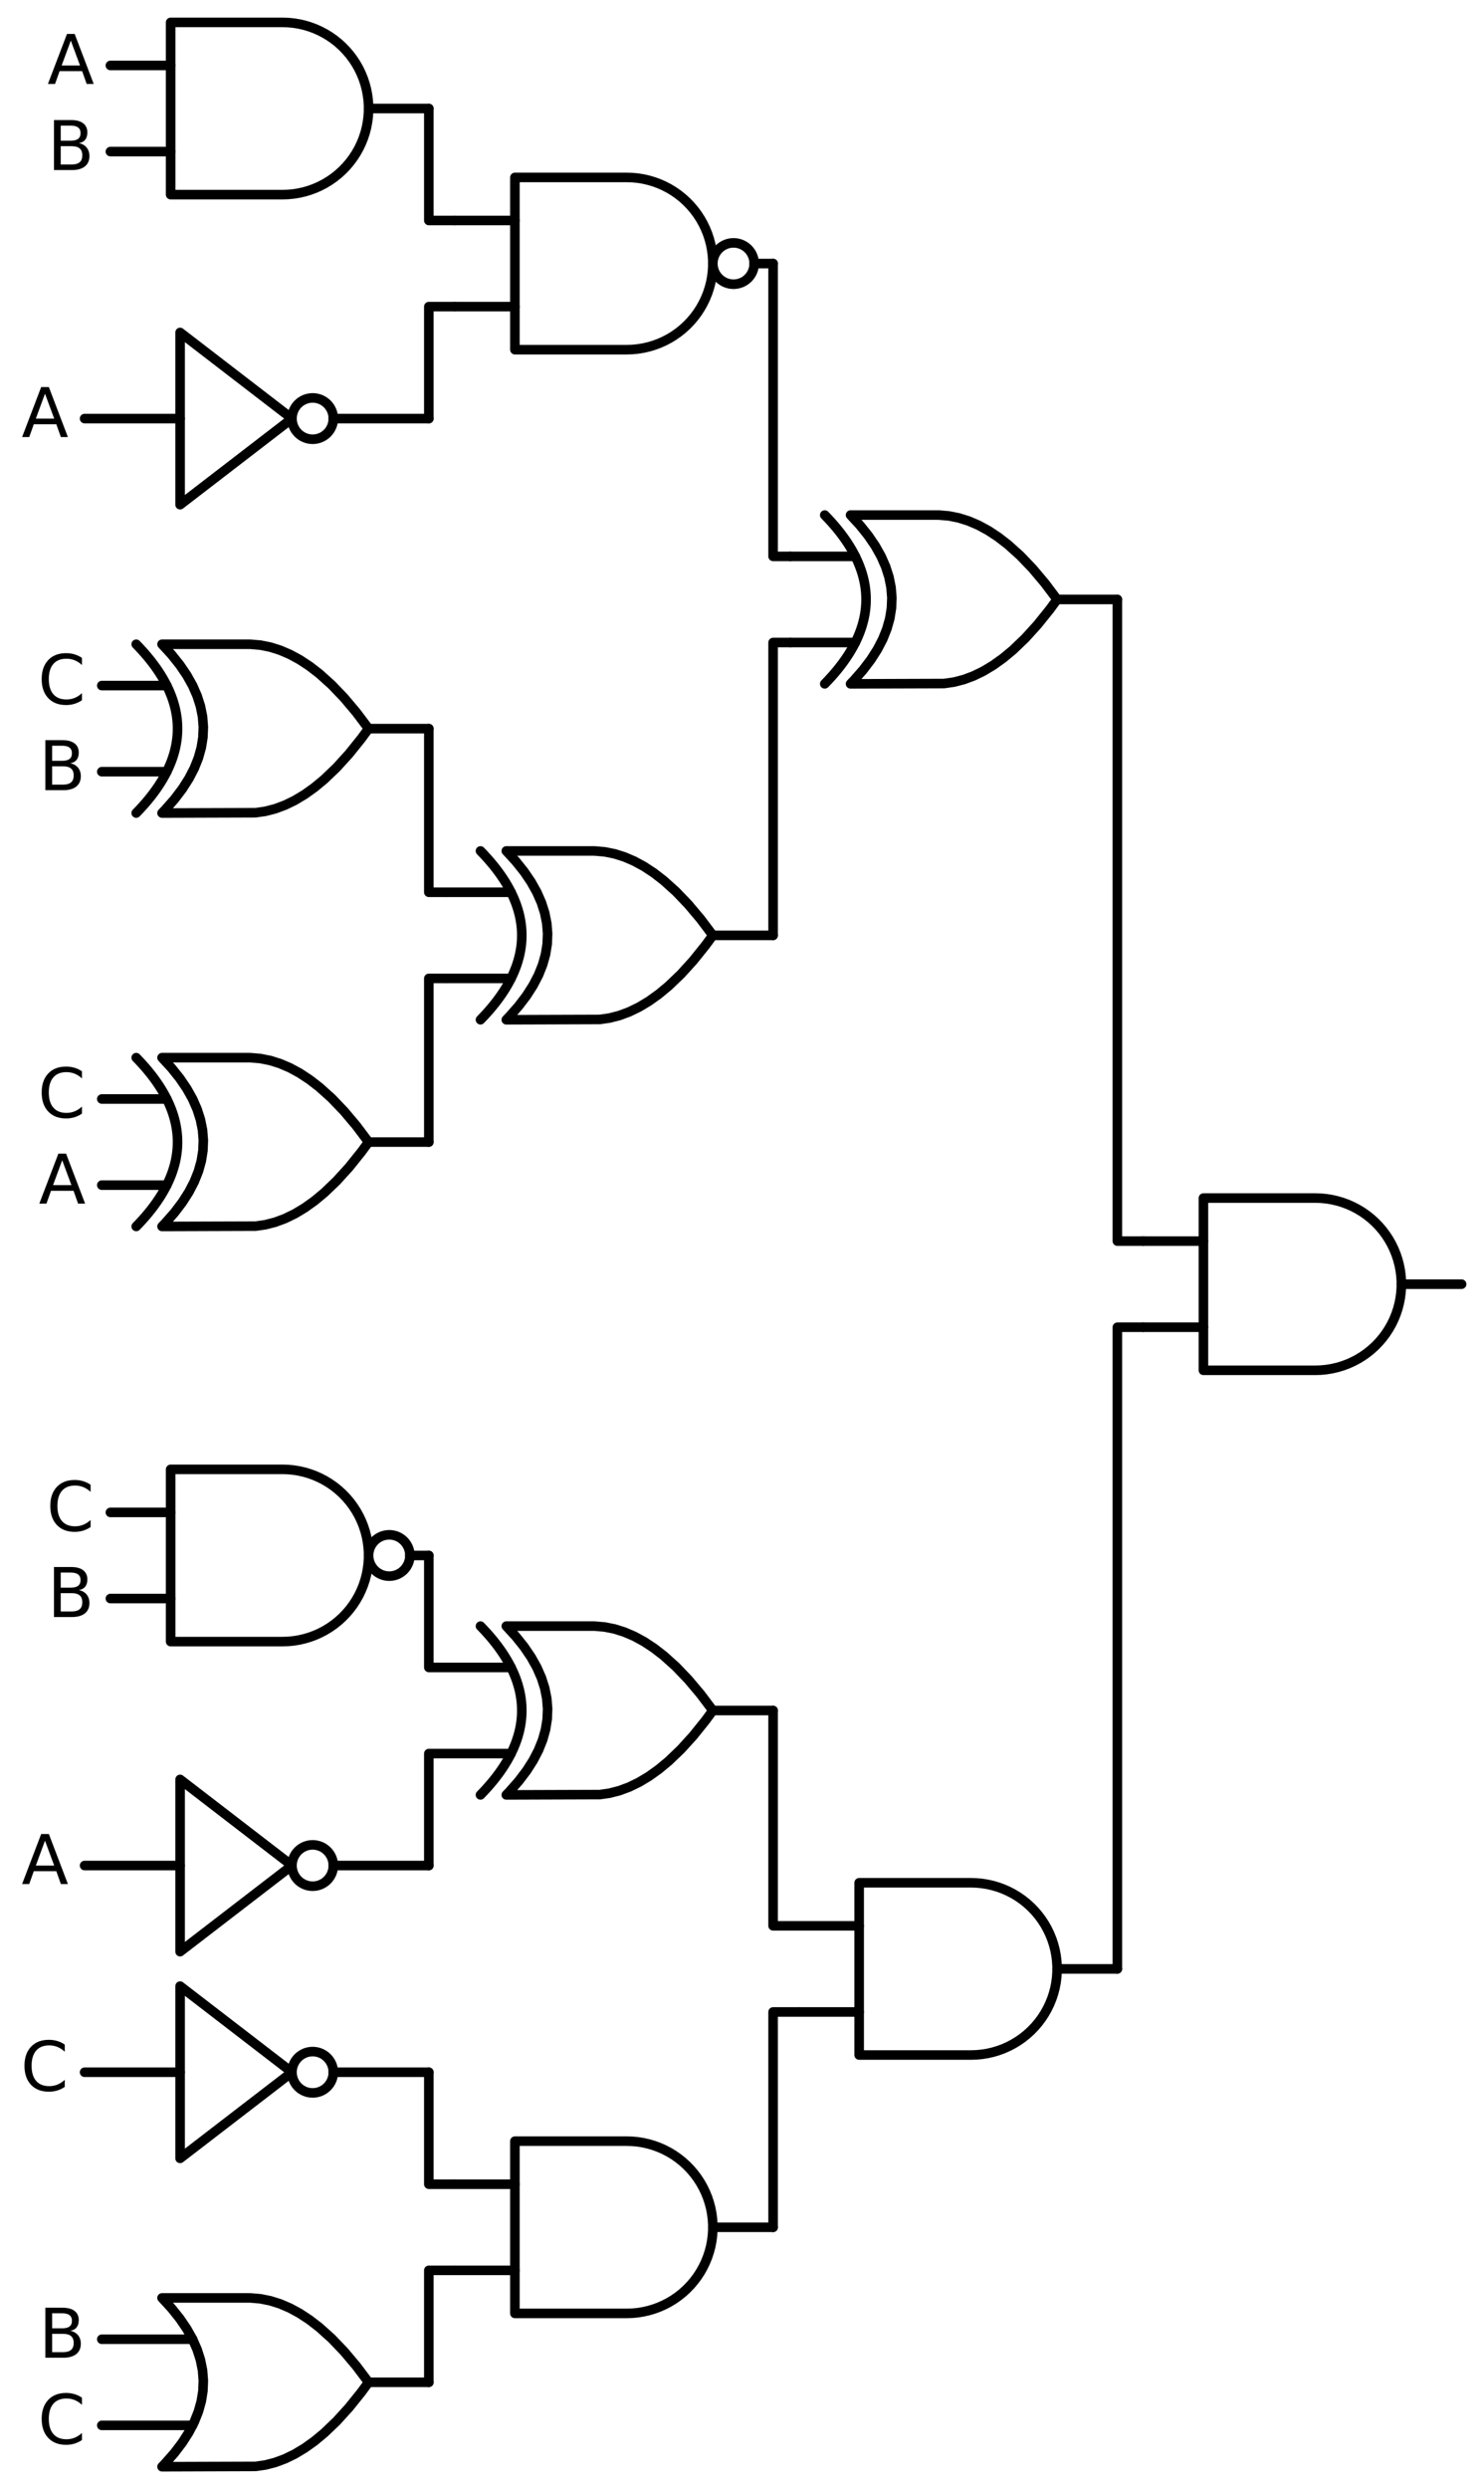 <?xml version="1.0" encoding="utf-8" standalone="no"?>
<!DOCTYPE svg PUBLIC "-//W3C//DTD SVG 1.1//EN"
  "http://www.w3.org/Graphics/SVG/1.1/DTD/svg11.dtd">
<svg xmlns:xlink="http://www.w3.org/1999/xlink" width="310.368pt" height="520.2pt" viewBox="0 0 310.368 520.2" xmlns="http://www.w3.org/2000/svg" version="1.1">
 <defs>
  <style type="text/css">*{stroke-linejoin: round; stroke-linecap: butt}</style>
 </defs>
 <g id="figure_1">
  <g id="patch_1">
   <path d="M 0 520.2 
L 310.368 520.2 
L 310.368 0 
L 0 0 
L 0 520.2 
z
" style="fill: none"/>
  </g>
  <g id="axes_1">
   <g id="patch_2">
    <path d="M 153.408 59.4 
C 154.554 59.4 155.653 58.945 156.463 58.135 
C 157.273 57.325 157.728 56.226 157.728 55.08 
C 157.728 53.934 157.273 52.835 156.463 52.025 
C 155.653 51.215 154.554 50.76 153.408 50.76 
C 152.262 50.76 151.163 51.215 150.353 52.025 
C 149.543 52.835 149.088 53.934 149.088 55.08 
C 149.088 56.226 149.543 57.325 150.353 58.135 
C 151.163 58.945 152.262 59.4 153.408 59.4 
L 153.408 59.4 
z
" clip-path="url(#p8532c07243)" style="fill: none; stroke: #000000; stroke-width: 2; stroke-linejoin: miter"/>
   </g>
   <g id="patch_3">
    <path d="M 65.388 91.8 
C 66.534 91.8 67.633 91.345 68.443 90.535 
C 69.253 89.725 69.708 88.626 69.708 87.48 
C 69.708 86.334 69.253 85.235 68.443 84.425 
C 67.633 83.615 66.534 83.16 65.388 83.16 
C 64.242 83.16 63.143 83.615 62.333 84.425 
C 61.523 85.235 61.068 86.334 61.068 87.48 
C 61.068 88.626 61.523 89.725 62.333 90.535 
C 63.143 91.345 64.242 91.8 65.388 91.8 
L 65.388 91.8 
z
" clip-path="url(#p8532c07243)" style="fill: none; stroke: #000000; stroke-width: 2; stroke-linejoin: miter"/>
   </g>
   <g id="patch_4">
    <path d="M 81.408 329.4 
C 82.554 329.4 83.653 328.945 84.463 328.135 
C 85.273 327.325 85.728 326.226 85.728 325.08 
C 85.728 323.934 85.273 322.835 84.463 322.025 
C 83.653 321.215 82.554 320.76 81.408 320.76 
C 80.262 320.76 79.163 321.215 78.353 322.025 
C 77.543 322.835 77.088 323.934 77.088 325.08 
C 77.088 326.226 77.543 327.325 78.353 328.135 
C 79.163 328.945 80.262 329.4 81.408 329.4 
L 81.408 329.4 
z
" clip-path="url(#p8532c07243)" style="fill: none; stroke: #000000; stroke-width: 2; stroke-linejoin: miter"/>
   </g>
   <g id="patch_5">
    <path d="M 65.388 394.2 
C 66.534 394.2 67.633 393.745 68.443 392.935 
C 69.253 392.125 69.708 391.026 69.708 389.88 
C 69.708 388.734 69.253 387.635 68.443 386.825 
C 67.633 386.015 66.534 385.56 65.388 385.56 
C 64.242 385.56 63.143 386.015 62.333 386.825 
C 61.523 387.635 61.068 388.734 61.068 389.88 
C 61.068 391.026 61.523 392.125 62.333 392.935 
C 63.143 393.745 64.242 394.2 65.388 394.2 
L 65.388 394.2 
z
" clip-path="url(#p8532c07243)" style="fill: none; stroke: #000000; stroke-width: 2; stroke-linejoin: miter"/>
   </g>
   <g id="patch_6">
    <path d="M 65.388 437.4 
C 66.534 437.4 67.633 436.945 68.443 436.135 
C 69.253 435.325 69.708 434.226 69.708 433.08 
C 69.708 431.934 69.253 430.835 68.443 430.025 
C 67.633 429.215 66.534 428.76 65.388 428.76 
C 64.242 428.76 63.143 429.215 62.333 430.025 
C 61.523 430.835 61.068 431.934 61.068 433.08 
C 61.068 434.226 61.523 435.325 62.333 436.135 
C 63.143 436.945 64.242 437.4 65.388 437.4 
L 65.388 437.4 
z
" clip-path="url(#p8532c07243)" style="fill: none; stroke: #000000; stroke-width: 2; stroke-linejoin: miter"/>
   </g>
   <g id="line2d_1">
    <path d="M 275.088 286.38 
L 276.241 286.343 
L 277.39 286.232 
L 278.529 286.048 
L 279.654 285.791 
L 280.76 285.463 
L 281.843 285.065 
L 282.898 284.597 
L 283.921 284.064 
L 284.908 283.466 
L 285.854 282.805 
L 286.756 282.086 
L 287.61 281.31 
L 288.413 280.481 
L 289.161 279.603 
L 289.851 278.678 
L 290.481 277.711 
L 291.047 276.706 
L 291.547 275.666 
L 291.98 274.597 
L 292.344 273.501 
L 292.637 272.385 
L 292.857 271.253 
L 293.005 270.108 
L 293.079 268.957 
L 293.079 267.803 
L 293.005 266.652 
L 292.857 265.507 
L 292.637 264.375 
L 292.344 263.259 
L 291.98 262.163 
L 291.547 261.094 
L 291.047 260.054 
L 290.481 259.049 
L 289.851 258.082 
L 289.161 257.157 
L 288.413 256.279 
L 287.61 255.45 
L 286.756 254.674 
L 285.854 253.955 
L 284.908 253.294 
L 283.921 252.696 
L 282.898 252.163 
L 281.843 251.695 
L 280.76 251.297 
L 279.654 250.969 
L 278.529 250.712 
L 277.39 250.528 
L 276.241 250.417 
L 275.088 250.38 
L 275.088 250.38 
L 251.688 250.38 
L 251.688 268.38 
L 251.688 286.38 
L 275.088 286.38 
" clip-path="url(#p8532c07243)" style="fill: none; stroke: #000000; stroke-width: 2; stroke-linecap: round"/>
   </g>
   <g id="line2d_2">
    <path d="M 239.088 277.38 
L 251.688 277.38 
" clip-path="url(#p8532c07243)" style="fill: none; stroke: #000000; stroke-width: 2; stroke-linecap: round"/>
   </g>
   <g id="line2d_3">
    <path d="M 239.088 259.38 
L 251.688 259.38 
" clip-path="url(#p8532c07243)" style="fill: none; stroke: #000000; stroke-width: 2; stroke-linecap: round"/>
   </g>
   <g id="line2d_4">
    <path d="M 293.088 268.38 
L 305.688 268.38 
" clip-path="url(#p8532c07243)" style="fill: none; stroke: #000000; stroke-width: 2; stroke-linecap: round"/>
   </g>
   <g id="line2d_5">
    <path d="M 177.888 142.92 
L 197.431 142.854 
L 199.488 142.56 
L 201.545 142.031 
L 203.602 141.267 
L 205.659 140.268 
L 207.717 139.033 
L 209.774 137.564 
L 211.831 135.86 
L 214.402 133.398 
L 216.974 130.57 
L 219.545 127.374 
L 221.088 125.28 
L 221.088 125.28 
L 218.517 121.864 
L 215.945 118.815 
L 213.374 116.133 
L 210.802 113.819 
L 208.745 112.232 
L 206.688 110.88 
L 204.631 109.763 
L 202.574 108.882 
L 200.517 108.235 
L 198.459 107.824 
L 196.402 107.647 
L 195.888 107.64 
L 177.888 107.64 
L 177.888 107.64 
L 179.875 109.8 
L 181.603 111.96 
L 183.072 114.12 
L 184.282 116.28 
L 185.232 118.44 
L 185.923 120.6 
L 186.355 122.76 
L 186.528 124.92 
L 186.442 127.08 
L 186.096 129.24 
L 185.491 131.4 
L 184.627 133.56 
L 183.504 135.72 
L 182.122 137.88 
L 180.48 140.04 
L 178.579 142.2 
L 177.888 142.92 
L 177.888 142.92 
" clip-path="url(#p8532c07243)" style="fill: none; stroke: #000000; stroke-width: 2; stroke-linecap: round"/>
   </g>
   <g id="line2d_6">
    <path d="M 172.488 142.92 
L 173.179 142.2 
L 173.842 141.48 
L 174.475 140.76 
L 175.08 140.04 
L 175.656 139.32 
L 176.203 138.6 
L 176.722 137.88 
L 177.211 137.16 
L 177.672 136.44 
L 178.104 135.72 
L 178.507 135 
L 178.882 134.28 
L 179.227 133.56 
L 179.544 132.84 
L 179.832 132.12 
L 180.091 131.4 
L 180.322 130.68 
L 180.523 129.96 
L 180.696 129.24 
L 180.84 128.52 
L 180.955 127.8 
L 181.042 127.08 
L 181.099 126.36 
L 181.128 125.64 
L 181.128 124.92 
L 181.099 124.2 
L 181.042 123.48 
L 180.955 122.76 
L 180.84 122.04 
L 180.696 121.32 
L 180.523 120.6 
L 180.322 119.88 
L 180.091 119.16 
L 179.832 118.44 
L 179.544 117.72 
L 179.227 117 
L 178.882 116.28 
L 178.507 115.56 
L 178.104 114.84 
L 177.672 114.12 
L 177.211 113.4 
L 176.722 112.68 
L 176.203 111.96 
L 175.656 111.24 
L 175.08 110.52 
L 174.475 109.8 
L 173.842 109.08 
L 173.179 108.36 
L 172.488 107.64 
" clip-path="url(#p8532c07243)" style="fill: none; stroke: #000000; stroke-width: 2; stroke-linecap: round"/>
   </g>
   <g id="line2d_7">
    <path d="M 165.288 134.28 
L 178.882 134.28 
" clip-path="url(#p8532c07243)" style="fill: none; stroke: #000000; stroke-width: 2; stroke-linecap: round"/>
   </g>
   <g id="line2d_8">
    <path d="M 165.288 116.28 
L 178.882 116.28 
" clip-path="url(#p8532c07243)" style="fill: none; stroke: #000000; stroke-width: 2; stroke-linecap: round"/>
   </g>
   <g id="line2d_9">
    <path d="M 221.088 125.28 
L 233.688 125.28 
" clip-path="url(#p8532c07243)" style="fill: none; stroke: #000000; stroke-width: 2; stroke-linecap: round"/>
   </g>
   <g id="line2d_10">
    <path d="M 131.088 73.08 
L 132.241 73.043 
L 133.39 72.932 
L 134.529 72.748 
L 135.654 72.491 
L 136.76 72.163 
L 137.843 71.765 
L 138.898 71.297 
L 139.921 70.764 
L 140.908 70.166 
L 141.854 69.505 
L 142.756 68.786 
L 143.61 68.01 
L 144.413 67.181 
L 145.161 66.303 
L 145.851 65.378 
L 146.481 64.411 
L 147.047 63.406 
L 147.547 62.366 
L 147.98 61.297 
L 148.344 60.201 
L 148.637 59.085 
L 148.857 57.953 
L 149.005 56.808 
L 149.079 55.657 
L 149.079 54.503 
L 149.005 53.352 
L 148.857 52.207 
L 148.637 51.075 
L 148.344 49.959 
L 147.98 48.863 
L 147.547 47.794 
L 147.047 46.754 
L 146.481 45.749 
L 145.851 44.782 
L 145.161 43.857 
L 144.413 42.979 
L 143.61 42.15 
L 142.756 41.374 
L 141.854 40.655 
L 140.908 39.994 
L 139.921 39.396 
L 138.898 38.863 
L 137.843 38.395 
L 136.76 37.997 
L 135.654 37.669 
L 134.529 37.412 
L 133.39 37.228 
L 132.241 37.117 
L 131.088 37.08 
L 131.088 37.08 
L 107.688 37.08 
L 107.688 55.08 
L 107.688 73.08 
L 131.088 73.08 
" clip-path="url(#p8532c07243)" style="fill: none; stroke: #000000; stroke-width: 2; stroke-linecap: round"/>
   </g>
   <g id="line2d_11">
    <path d="M 95.088 64.08 
L 107.688 64.08 
" clip-path="url(#p8532c07243)" style="fill: none; stroke: #000000; stroke-width: 2; stroke-linecap: round"/>
   </g>
   <g id="line2d_12">
    <path d="M 95.088 46.08 
L 107.688 46.08 
" clip-path="url(#p8532c07243)" style="fill: none; stroke: #000000; stroke-width: 2; stroke-linecap: round"/>
   </g>
   <g id="line2d_13">
    <path d="M 157.728 55.08 
L 161.688 55.08 
" clip-path="url(#p8532c07243)" style="fill: none; stroke: #000000; stroke-width: 2; stroke-linecap: round"/>
   </g>
   <g id="line2d_14">
    <path d="M 59.088 40.68 
L 60.241 40.643 
L 61.39 40.532 
L 62.529 40.348 
L 63.654 40.091 
L 64.76 39.763 
L 65.843 39.365 
L 66.898 38.897 
L 67.921 38.364 
L 68.908 37.766 
L 69.854 37.105 
L 70.756 36.386 
L 71.61 35.61 
L 72.413 34.781 
L 73.161 33.903 
L 73.851 32.978 
L 74.481 32.011 
L 75.047 31.006 
L 75.547 29.966 
L 75.98 28.897 
L 76.344 27.801 
L 76.637 26.685 
L 76.857 25.553 
L 77.005 24.408 
L 77.079 23.257 
L 77.079 22.103 
L 77.005 20.952 
L 76.857 19.807 
L 76.637 18.675 
L 76.344 17.559 
L 75.98 16.463 
L 75.547 15.394 
L 75.047 14.354 
L 74.481 13.349 
L 73.851 12.382 
L 73.161 11.457 
L 72.413 10.579 
L 71.61 9.75 
L 70.756 8.974 
L 69.854 8.255 
L 68.908 7.594 
L 67.921 6.996 
L 66.898 6.463 
L 65.843 5.995 
L 64.76 5.597 
L 63.654 5.269 
L 62.529 5.012 
L 61.39 4.828 
L 60.241 4.717 
L 59.088 4.68 
L 59.088 4.68 
L 35.688 4.68 
L 35.688 22.68 
L 35.688 40.68 
L 59.088 40.68 
" clip-path="url(#p8532c07243)" style="fill: none; stroke: #000000; stroke-width: 2; stroke-linecap: round"/>
   </g>
   <g id="line2d_15">
    <path d="M 23.088 31.68 
L 35.688 31.68 
" clip-path="url(#p8532c07243)" style="fill: none; stroke: #000000; stroke-width: 2; stroke-linecap: round"/>
   </g>
   <g id="line2d_16">
    <path d="M 23.088 13.68 
L 35.688 13.68 
" clip-path="url(#p8532c07243)" style="fill: none; stroke: #000000; stroke-width: 2; stroke-linecap: round"/>
   </g>
   <g id="line2d_17">
    <path d="M 77.088 22.68 
L 89.688 22.68 
" clip-path="url(#p8532c07243)" style="fill: none; stroke: #000000; stroke-width: 2; stroke-linecap: round"/>
   </g>
   <g id="line2d_18">
    <path d="M 95.088 46.08 
L 89.688 46.08 
L 89.688 22.68 
" clip-path="url(#p8532c07243)" style="fill: none; stroke: #000000; stroke-width: 2; stroke-linecap: round"/>
   </g>
   <g id="line2d_19">
    <path d="M 17.688 87.48 
L 37.668 87.48 
M 69.708 87.48 
L 89.688 87.48 
" clip-path="url(#p8532c07243)" style="fill: none; stroke: #000000; stroke-width: 2; stroke-linecap: round"/>
   </g>
   <g id="line2d_20">
    <path d="M 37.668 69.48 
L 61.068 87.48 
L 37.668 105.48 
L 37.668 69.48 
" clip-path="url(#p8532c07243)" style="fill: none; stroke: #000000; stroke-width: 2; stroke-linecap: round"/>
   </g>
   <g id="line2d_21">
    <path d="M 95.088 64.08 
L 89.688 64.08 
L 89.688 87.48 
" clip-path="url(#p8532c07243)" style="fill: none; stroke: #000000; stroke-width: 2; stroke-linecap: round"/>
   </g>
   <g id="line2d_22">
    <path d="M 165.288 116.28 
L 161.688 116.28 
L 161.688 55.08 
" clip-path="url(#p8532c07243)" style="fill: none; stroke: #000000; stroke-width: 2; stroke-linecap: round"/>
   </g>
   <g id="line2d_23">
    <path d="M 105.888 213.12 
L 125.431 213.054 
L 127.488 212.76 
L 129.545 212.231 
L 131.602 211.467 
L 133.659 210.468 
L 135.717 209.233 
L 137.774 207.764 
L 139.831 206.06 
L 142.402 203.598 
L 144.974 200.77 
L 147.545 197.574 
L 149.088 195.48 
L 149.088 195.48 
L 146.517 192.064 
L 143.945 189.015 
L 141.374 186.333 
L 138.802 184.019 
L 136.745 182.432 
L 134.688 181.08 
L 132.631 179.963 
L 130.574 179.082 
L 128.517 178.435 
L 126.459 178.024 
L 124.402 177.847 
L 123.888 177.84 
L 105.888 177.84 
L 105.888 177.84 
L 107.875 180 
L 109.603 182.16 
L 111.072 184.32 
L 112.282 186.48 
L 113.232 188.64 
L 113.923 190.8 
L 114.355 192.96 
L 114.528 195.12 
L 114.442 197.28 
L 114.096 199.44 
L 113.491 201.6 
L 112.627 203.76 
L 111.504 205.92 
L 110.122 208.08 
L 108.48 210.24 
L 106.579 212.4 
L 105.888 213.12 
L 105.888 213.12 
" clip-path="url(#p8532c07243)" style="fill: none; stroke: #000000; stroke-width: 2; stroke-linecap: round"/>
   </g>
   <g id="line2d_24">
    <path d="M 100.488 213.12 
L 101.179 212.4 
L 101.842 211.68 
L 102.475 210.96 
L 103.08 210.24 
L 103.656 209.52 
L 104.203 208.8 
L 104.722 208.08 
L 105.211 207.36 
L 105.672 206.64 
L 106.104 205.92 
L 106.507 205.2 
L 106.882 204.48 
L 107.227 203.76 
L 107.544 203.04 
L 107.832 202.32 
L 108.091 201.6 
L 108.322 200.88 
L 108.523 200.16 
L 108.696 199.44 
L 108.84 198.72 
L 108.955 198 
L 109.042 197.28 
L 109.099 196.56 
L 109.128 195.84 
L 109.128 195.12 
L 109.099 194.4 
L 109.042 193.68 
L 108.955 192.96 
L 108.84 192.24 
L 108.696 191.52 
L 108.523 190.8 
L 108.322 190.08 
L 108.091 189.36 
L 107.832 188.64 
L 107.544 187.92 
L 107.227 187.2 
L 106.882 186.48 
L 106.507 185.76 
L 106.104 185.04 
L 105.672 184.32 
L 105.211 183.6 
L 104.722 182.88 
L 104.203 182.16 
L 103.656 181.44 
L 103.08 180.72 
L 102.475 180 
L 101.842 179.28 
L 101.179 178.56 
L 100.488 177.84 
" clip-path="url(#p8532c07243)" style="fill: none; stroke: #000000; stroke-width: 2; stroke-linecap: round"/>
   </g>
   <g id="line2d_25">
    <path d="M 93.288 204.48 
L 106.882 204.48 
" clip-path="url(#p8532c07243)" style="fill: none; stroke: #000000; stroke-width: 2; stroke-linecap: round"/>
   </g>
   <g id="line2d_26">
    <path d="M 93.288 186.48 
L 106.882 186.48 
" clip-path="url(#p8532c07243)" style="fill: none; stroke: #000000; stroke-width: 2; stroke-linecap: round"/>
   </g>
   <g id="line2d_27">
    <path d="M 149.088 195.48 
L 161.688 195.48 
" clip-path="url(#p8532c07243)" style="fill: none; stroke: #000000; stroke-width: 2; stroke-linecap: round"/>
   </g>
   <g id="line2d_28">
    <path d="M 33.888 169.92 
L 53.431 169.854 
L 55.488 169.56 
L 57.545 169.031 
L 59.602 168.267 
L 61.659 167.268 
L 63.717 166.033 
L 65.774 164.564 
L 67.831 162.86 
L 70.402 160.398 
L 72.974 157.57 
L 75.545 154.374 
L 77.088 152.28 
L 77.088 152.28 
L 74.517 148.864 
L 71.945 145.815 
L 69.374 143.133 
L 66.802 140.819 
L 64.745 139.232 
L 62.688 137.88 
L 60.631 136.763 
L 58.574 135.882 
L 56.517 135.235 
L 54.459 134.824 
L 52.402 134.647 
L 51.888 134.64 
L 33.888 134.64 
L 33.888 134.64 
L 35.875 136.8 
L 37.603 138.96 
L 39.072 141.12 
L 40.282 143.28 
L 41.232 145.44 
L 41.923 147.6 
L 42.355 149.76 
L 42.528 151.92 
L 42.442 154.08 
L 42.096 156.24 
L 41.491 158.4 
L 40.627 160.56 
L 39.504 162.72 
L 38.122 164.88 
L 36.48 167.04 
L 34.579 169.2 
L 33.888 169.92 
L 33.888 169.92 
" clip-path="url(#p8532c07243)" style="fill: none; stroke: #000000; stroke-width: 2; stroke-linecap: round"/>
   </g>
   <g id="line2d_29">
    <path d="M 28.488 169.92 
L 29.179 169.2 
L 29.842 168.48 
L 30.475 167.76 
L 31.08 167.04 
L 31.656 166.32 
L 32.203 165.6 
L 32.722 164.88 
L 33.211 164.16 
L 33.672 163.44 
L 34.104 162.72 
L 34.507 162 
L 34.882 161.28 
L 35.227 160.56 
L 35.544 159.84 
L 35.832 159.12 
L 36.091 158.4 
L 36.322 157.68 
L 36.523 156.96 
L 36.696 156.24 
L 36.84 155.52 
L 36.955 154.8 
L 37.042 154.08 
L 37.099 153.36 
L 37.128 152.64 
L 37.128 151.92 
L 37.099 151.2 
L 37.042 150.48 
L 36.955 149.76 
L 36.84 149.04 
L 36.696 148.32 
L 36.523 147.6 
L 36.322 146.88 
L 36.091 146.16 
L 35.832 145.44 
L 35.544 144.72 
L 35.227 144 
L 34.882 143.28 
L 34.507 142.56 
L 34.104 141.84 
L 33.672 141.12 
L 33.211 140.4 
L 32.722 139.68 
L 32.203 138.96 
L 31.656 138.24 
L 31.08 137.52 
L 30.475 136.8 
L 29.842 136.08 
L 29.179 135.36 
L 28.488 134.64 
" clip-path="url(#p8532c07243)" style="fill: none; stroke: #000000; stroke-width: 2; stroke-linecap: round"/>
   </g>
   <g id="line2d_30">
    <path d="M 21.288 161.28 
L 34.882 161.28 
" clip-path="url(#p8532c07243)" style="fill: none; stroke: #000000; stroke-width: 2; stroke-linecap: round"/>
   </g>
   <g id="line2d_31">
    <path d="M 21.288 143.28 
L 34.882 143.28 
" clip-path="url(#p8532c07243)" style="fill: none; stroke: #000000; stroke-width: 2; stroke-linecap: round"/>
   </g>
   <g id="line2d_32">
    <path d="M 77.088 152.28 
L 89.688 152.28 
" clip-path="url(#p8532c07243)" style="fill: none; stroke: #000000; stroke-width: 2; stroke-linecap: round"/>
   </g>
   <g id="line2d_33">
    <path d="M 93.288 186.48 
L 89.688 186.48 
L 89.688 152.28 
" clip-path="url(#p8532c07243)" style="fill: none; stroke: #000000; stroke-width: 2; stroke-linecap: round"/>
   </g>
   <g id="line2d_34">
    <path d="M 33.888 256.32 
L 53.431 256.254 
L 55.488 255.96 
L 57.545 255.431 
L 59.602 254.667 
L 61.659 253.668 
L 63.717 252.433 
L 65.774 250.964 
L 67.831 249.26 
L 70.402 246.798 
L 72.974 243.97 
L 75.545 240.774 
L 77.088 238.68 
L 77.088 238.68 
L 74.517 235.264 
L 71.945 232.215 
L 69.374 229.533 
L 66.802 227.219 
L 64.745 225.632 
L 62.688 224.28 
L 60.631 223.163 
L 58.574 222.282 
L 56.517 221.635 
L 54.459 221.224 
L 52.402 221.047 
L 51.888 221.04 
L 33.888 221.04 
L 33.888 221.04 
L 35.875 223.2 
L 37.603 225.36 
L 39.072 227.52 
L 40.282 229.68 
L 41.232 231.84 
L 41.923 234 
L 42.355 236.16 
L 42.528 238.32 
L 42.442 240.48 
L 42.096 242.64 
L 41.491 244.8 
L 40.627 246.96 
L 39.504 249.12 
L 38.122 251.28 
L 36.48 253.44 
L 34.579 255.6 
L 33.888 256.32 
L 33.888 256.32 
" clip-path="url(#p8532c07243)" style="fill: none; stroke: #000000; stroke-width: 2; stroke-linecap: round"/>
   </g>
   <g id="line2d_35">
    <path d="M 28.488 256.32 
L 29.179 255.6 
L 29.842 254.88 
L 30.475 254.16 
L 31.08 253.44 
L 31.656 252.72 
L 32.203 252 
L 32.722 251.28 
L 33.211 250.56 
L 33.672 249.84 
L 34.104 249.12 
L 34.507 248.4 
L 34.882 247.68 
L 35.227 246.96 
L 35.544 246.24 
L 35.832 245.52 
L 36.091 244.8 
L 36.322 244.08 
L 36.523 243.36 
L 36.696 242.64 
L 36.84 241.92 
L 36.955 241.2 
L 37.042 240.48 
L 37.099 239.76 
L 37.128 239.04 
L 37.128 238.32 
L 37.099 237.6 
L 37.042 236.88 
L 36.955 236.16 
L 36.84 235.44 
L 36.696 234.72 
L 36.523 234 
L 36.322 233.28 
L 36.091 232.56 
L 35.832 231.84 
L 35.544 231.12 
L 35.227 230.4 
L 34.882 229.68 
L 34.507 228.96 
L 34.104 228.24 
L 33.672 227.52 
L 33.211 226.8 
L 32.722 226.08 
L 32.203 225.36 
L 31.656 224.64 
L 31.08 223.92 
L 30.475 223.2 
L 29.842 222.48 
L 29.179 221.76 
L 28.488 221.04 
" clip-path="url(#p8532c07243)" style="fill: none; stroke: #000000; stroke-width: 2; stroke-linecap: round"/>
   </g>
   <g id="line2d_36">
    <path d="M 21.288 247.68 
L 34.882 247.68 
" clip-path="url(#p8532c07243)" style="fill: none; stroke: #000000; stroke-width: 2; stroke-linecap: round"/>
   </g>
   <g id="line2d_37">
    <path d="M 21.288 229.68 
L 34.882 229.68 
" clip-path="url(#p8532c07243)" style="fill: none; stroke: #000000; stroke-width: 2; stroke-linecap: round"/>
   </g>
   <g id="line2d_38">
    <path d="M 77.088 238.68 
L 89.688 238.68 
" clip-path="url(#p8532c07243)" style="fill: none; stroke: #000000; stroke-width: 2; stroke-linecap: round"/>
   </g>
   <g id="line2d_39">
    <path d="M 93.288 204.48 
L 89.688 204.48 
L 89.688 238.68 
" clip-path="url(#p8532c07243)" style="fill: none; stroke: #000000; stroke-width: 2; stroke-linecap: round"/>
   </g>
   <g id="line2d_40">
    <path d="M 165.288 134.28 
L 161.688 134.28 
L 161.688 195.48 
" clip-path="url(#p8532c07243)" style="fill: none; stroke: #000000; stroke-width: 2; stroke-linecap: round"/>
   </g>
   <g id="line2d_41">
    <path d="M 239.088 259.38 
L 233.688 259.38 
L 233.688 125.28 
" clip-path="url(#p8532c07243)" style="fill: none; stroke: #000000; stroke-width: 2; stroke-linecap: round"/>
   </g>
   <g id="line2d_42">
    <path d="M 203.088 429.48 
L 204.241 429.443 
L 205.39 429.332 
L 206.529 429.148 
L 207.654 428.891 
L 208.76 428.563 
L 209.843 428.165 
L 210.898 427.697 
L 211.921 427.164 
L 212.908 426.566 
L 213.854 425.905 
L 214.756 425.186 
L 215.61 424.41 
L 216.413 423.581 
L 217.161 422.703 
L 217.851 421.778 
L 218.481 420.811 
L 219.047 419.806 
L 219.547 418.766 
L 219.98 417.697 
L 220.344 416.601 
L 220.637 415.485 
L 220.857 414.353 
L 221.005 413.208 
L 221.079 412.057 
L 221.079 410.903 
L 221.005 409.752 
L 220.857 408.607 
L 220.637 407.475 
L 220.344 406.359 
L 219.98 405.263 
L 219.547 404.194 
L 219.047 403.154 
L 218.481 402.149 
L 217.851 401.182 
L 217.161 400.257 
L 216.413 399.379 
L 215.61 398.55 
L 214.756 397.774 
L 213.854 397.055 
L 212.908 396.394 
L 211.921 395.796 
L 210.898 395.263 
L 209.843 394.795 
L 208.76 394.397 
L 207.654 394.069 
L 206.529 393.812 
L 205.39 393.628 
L 204.241 393.517 
L 203.088 393.48 
L 203.088 393.48 
L 179.688 393.48 
L 179.688 411.48 
L 179.688 429.48 
L 203.088 429.48 
" clip-path="url(#p8532c07243)" style="fill: none; stroke: #000000; stroke-width: 2; stroke-linecap: round"/>
   </g>
   <g id="line2d_43">
    <path d="M 167.088 420.48 
L 179.688 420.48 
" clip-path="url(#p8532c07243)" style="fill: none; stroke: #000000; stroke-width: 2; stroke-linecap: round"/>
   </g>
   <g id="line2d_44">
    <path d="M 167.088 402.48 
L 179.688 402.48 
" clip-path="url(#p8532c07243)" style="fill: none; stroke: #000000; stroke-width: 2; stroke-linecap: round"/>
   </g>
   <g id="line2d_45">
    <path d="M 221.088 411.48 
L 233.688 411.48 
" clip-path="url(#p8532c07243)" style="fill: none; stroke: #000000; stroke-width: 2; stroke-linecap: round"/>
   </g>
   <g id="line2d_46">
    <path d="M 105.888 375.12 
L 125.431 375.054 
L 127.488 374.76 
L 129.545 374.231 
L 131.602 373.467 
L 133.659 372.468 
L 135.717 371.233 
L 137.774 369.764 
L 139.831 368.06 
L 142.402 365.598 
L 144.974 362.77 
L 147.545 359.574 
L 149.088 357.48 
L 149.088 357.48 
L 146.517 354.064 
L 143.945 351.015 
L 141.374 348.333 
L 138.802 346.019 
L 136.745 344.432 
L 134.688 343.08 
L 132.631 341.963 
L 130.574 341.082 
L 128.517 340.435 
L 126.459 340.024 
L 124.402 339.847 
L 123.888 339.84 
L 105.888 339.84 
L 105.888 339.84 
L 107.875 342 
L 109.603 344.16 
L 111.072 346.32 
L 112.282 348.48 
L 113.232 350.64 
L 113.923 352.8 
L 114.355 354.96 
L 114.528 357.12 
L 114.442 359.28 
L 114.096 361.44 
L 113.491 363.6 
L 112.627 365.76 
L 111.504 367.92 
L 110.122 370.08 
L 108.48 372.24 
L 106.579 374.4 
L 105.888 375.12 
L 105.888 375.12 
" clip-path="url(#p8532c07243)" style="fill: none; stroke: #000000; stroke-width: 2; stroke-linecap: round"/>
   </g>
   <g id="line2d_47">
    <path d="M 100.488 375.12 
L 101.179 374.4 
L 101.842 373.68 
L 102.475 372.96 
L 103.08 372.24 
L 103.656 371.52 
L 104.203 370.8 
L 104.722 370.08 
L 105.211 369.36 
L 105.672 368.64 
L 106.104 367.92 
L 106.507 367.2 
L 106.882 366.48 
L 107.227 365.76 
L 107.544 365.04 
L 107.832 364.32 
L 108.091 363.6 
L 108.322 362.88 
L 108.523 362.16 
L 108.696 361.44 
L 108.84 360.72 
L 108.955 360 
L 109.042 359.28 
L 109.099 358.56 
L 109.128 357.84 
L 109.128 357.12 
L 109.099 356.4 
L 109.042 355.68 
L 108.955 354.96 
L 108.84 354.24 
L 108.696 353.52 
L 108.523 352.8 
L 108.322 352.08 
L 108.091 351.36 
L 107.832 350.64 
L 107.544 349.92 
L 107.227 349.2 
L 106.882 348.48 
L 106.507 347.76 
L 106.104 347.04 
L 105.672 346.32 
L 105.211 345.6 
L 104.722 344.88 
L 104.203 344.16 
L 103.656 343.44 
L 103.08 342.72 
L 102.475 342 
L 101.842 341.28 
L 101.179 340.56 
L 100.488 339.84 
" clip-path="url(#p8532c07243)" style="fill: none; stroke: #000000; stroke-width: 2; stroke-linecap: round"/>
   </g>
   <g id="line2d_48">
    <path d="M 93.288 366.48 
L 106.882 366.48 
" clip-path="url(#p8532c07243)" style="fill: none; stroke: #000000; stroke-width: 2; stroke-linecap: round"/>
   </g>
   <g id="line2d_49">
    <path d="M 93.288 348.48 
L 106.882 348.48 
" clip-path="url(#p8532c07243)" style="fill: none; stroke: #000000; stroke-width: 2; stroke-linecap: round"/>
   </g>
   <g id="line2d_50">
    <path d="M 149.088 357.48 
L 161.688 357.48 
" clip-path="url(#p8532c07243)" style="fill: none; stroke: #000000; stroke-width: 2; stroke-linecap: round"/>
   </g>
   <g id="line2d_51">
    <path d="M 59.088 343.08 
L 60.241 343.043 
L 61.39 342.932 
L 62.529 342.748 
L 63.654 342.491 
L 64.76 342.163 
L 65.843 341.765 
L 66.898 341.297 
L 67.921 340.764 
L 68.908 340.166 
L 69.854 339.505 
L 70.756 338.786 
L 71.61 338.01 
L 72.413 337.181 
L 73.161 336.303 
L 73.851 335.378 
L 74.481 334.411 
L 75.047 333.406 
L 75.547 332.366 
L 75.98 331.297 
L 76.344 330.201 
L 76.637 329.085 
L 76.857 327.953 
L 77.005 326.808 
L 77.079 325.657 
L 77.079 324.503 
L 77.005 323.352 
L 76.857 322.207 
L 76.637 321.075 
L 76.344 319.959 
L 75.98 318.863 
L 75.547 317.794 
L 75.047 316.754 
L 74.481 315.749 
L 73.851 314.782 
L 73.161 313.857 
L 72.413 312.979 
L 71.61 312.15 
L 70.756 311.374 
L 69.854 310.655 
L 68.908 309.994 
L 67.921 309.396 
L 66.898 308.863 
L 65.843 308.395 
L 64.76 307.997 
L 63.654 307.669 
L 62.529 307.412 
L 61.39 307.228 
L 60.241 307.117 
L 59.088 307.08 
L 59.088 307.08 
L 35.688 307.08 
L 35.688 325.08 
L 35.688 343.08 
L 59.088 343.08 
" clip-path="url(#p8532c07243)" style="fill: none; stroke: #000000; stroke-width: 2; stroke-linecap: round"/>
   </g>
   <g id="line2d_52">
    <path d="M 23.088 334.08 
L 35.688 334.08 
" clip-path="url(#p8532c07243)" style="fill: none; stroke: #000000; stroke-width: 2; stroke-linecap: round"/>
   </g>
   <g id="line2d_53">
    <path d="M 23.088 316.08 
L 35.688 316.08 
" clip-path="url(#p8532c07243)" style="fill: none; stroke: #000000; stroke-width: 2; stroke-linecap: round"/>
   </g>
   <g id="line2d_54">
    <path d="M 85.728 325.08 
L 89.688 325.08 
" clip-path="url(#p8532c07243)" style="fill: none; stroke: #000000; stroke-width: 2; stroke-linecap: round"/>
   </g>
   <g id="line2d_55">
    <path d="M 93.288 348.48 
L 89.688 348.48 
L 89.688 325.08 
" clip-path="url(#p8532c07243)" style="fill: none; stroke: #000000; stroke-width: 2; stroke-linecap: round"/>
   </g>
   <g id="line2d_56">
    <path d="M 17.688 389.88 
L 37.668 389.88 
M 69.708 389.88 
L 89.688 389.88 
" clip-path="url(#p8532c07243)" style="fill: none; stroke: #000000; stroke-width: 2; stroke-linecap: round"/>
   </g>
   <g id="line2d_57">
    <path d="M 37.668 371.88 
L 61.068 389.88 
L 37.668 407.88 
L 37.668 371.88 
" clip-path="url(#p8532c07243)" style="fill: none; stroke: #000000; stroke-width: 2; stroke-linecap: round"/>
   </g>
   <g id="line2d_58">
    <path d="M 93.288 366.48 
L 89.688 366.48 
L 89.688 389.88 
" clip-path="url(#p8532c07243)" style="fill: none; stroke: #000000; stroke-width: 2; stroke-linecap: round"/>
   </g>
   <g id="line2d_59">
    <path d="M 167.088 402.48 
L 161.688 402.48 
L 161.688 357.48 
" clip-path="url(#p8532c07243)" style="fill: none; stroke: #000000; stroke-width: 2; stroke-linecap: round"/>
   </g>
   <g id="line2d_60">
    <path d="M 131.088 483.48 
L 132.241 483.443 
L 133.39 483.332 
L 134.529 483.148 
L 135.654 482.891 
L 136.76 482.563 
L 137.843 482.165 
L 138.898 481.697 
L 139.921 481.164 
L 140.908 480.566 
L 141.854 479.905 
L 142.756 479.186 
L 143.61 478.41 
L 144.413 477.581 
L 145.161 476.703 
L 145.851 475.778 
L 146.481 474.811 
L 147.047 473.806 
L 147.547 472.766 
L 147.98 471.697 
L 148.344 470.601 
L 148.637 469.485 
L 148.857 468.353 
L 149.005 467.208 
L 149.079 466.057 
L 149.079 464.903 
L 149.005 463.752 
L 148.857 462.607 
L 148.637 461.475 
L 148.344 460.359 
L 147.98 459.263 
L 147.547 458.194 
L 147.047 457.154 
L 146.481 456.149 
L 145.851 455.182 
L 145.161 454.257 
L 144.413 453.379 
L 143.61 452.55 
L 142.756 451.774 
L 141.854 451.055 
L 140.908 450.394 
L 139.921 449.796 
L 138.898 449.263 
L 137.843 448.795 
L 136.76 448.397 
L 135.654 448.069 
L 134.529 447.812 
L 133.39 447.628 
L 132.241 447.517 
L 131.088 447.48 
L 131.088 447.48 
L 107.688 447.48 
L 107.688 465.48 
L 107.688 483.48 
L 131.088 483.48 
" clip-path="url(#p8532c07243)" style="fill: none; stroke: #000000; stroke-width: 2; stroke-linecap: round"/>
   </g>
   <g id="line2d_61">
    <path d="M 95.088 474.48 
L 107.688 474.48 
" clip-path="url(#p8532c07243)" style="fill: none; stroke: #000000; stroke-width: 2; stroke-linecap: round"/>
   </g>
   <g id="line2d_62">
    <path d="M 95.088 456.48 
L 107.688 456.48 
" clip-path="url(#p8532c07243)" style="fill: none; stroke: #000000; stroke-width: 2; stroke-linecap: round"/>
   </g>
   <g id="line2d_63">
    <path d="M 149.088 465.48 
L 161.688 465.48 
" clip-path="url(#p8532c07243)" style="fill: none; stroke: #000000; stroke-width: 2; stroke-linecap: round"/>
   </g>
   <g id="line2d_64">
    <path d="M 17.688 433.08 
L 37.668 433.08 
M 69.708 433.08 
L 89.688 433.08 
" clip-path="url(#p8532c07243)" style="fill: none; stroke: #000000; stroke-width: 2; stroke-linecap: round"/>
   </g>
   <g id="line2d_65">
    <path d="M 37.668 415.08 
L 61.068 433.08 
L 37.668 451.08 
L 37.668 415.08 
" clip-path="url(#p8532c07243)" style="fill: none; stroke: #000000; stroke-width: 2; stroke-linecap: round"/>
   </g>
   <g id="line2d_66">
    <path d="M 95.088 456.48 
L 89.688 456.48 
L 89.688 433.08 
" clip-path="url(#p8532c07243)" style="fill: none; stroke: #000000; stroke-width: 2; stroke-linecap: round"/>
   </g>
   <g id="line2d_67">
    <path d="M 33.888 515.52 
L 53.431 515.454 
L 55.488 515.16 
L 57.545 514.631 
L 59.602 513.867 
L 61.659 512.868 
L 63.717 511.633 
L 65.774 510.164 
L 67.831 508.46 
L 70.402 505.998 
L 72.974 503.17 
L 75.545 499.974 
L 77.088 497.88 
L 77.088 497.88 
L 74.517 494.464 
L 71.945 491.415 
L 69.374 488.733 
L 66.802 486.419 
L 64.745 484.832 
L 62.688 483.48 
L 60.631 482.363 
L 58.574 481.482 
L 56.517 480.835 
L 54.459 480.424 
L 52.402 480.247 
L 51.888 480.24 
L 33.888 480.24 
L 33.888 480.24 
L 35.875 482.4 
L 37.603 484.56 
L 39.072 486.72 
L 40.282 488.88 
L 41.232 491.04 
L 41.923 493.2 
L 42.355 495.36 
L 42.528 497.52 
L 42.442 499.68 
L 42.096 501.84 
L 41.491 504 
L 40.627 506.16 
L 39.504 508.32 
L 38.122 510.48 
L 36.48 512.64 
L 34.579 514.8 
L 33.888 515.52 
L 33.888 515.52 
" clip-path="url(#p8532c07243)" style="fill: none; stroke: #000000; stroke-width: 2; stroke-linecap: round"/>
   </g>
   <g id="line2d_68">
    <path d="M 21.288 506.88 
L 40.282 506.88 
" clip-path="url(#p8532c07243)" style="fill: none; stroke: #000000; stroke-width: 2; stroke-linecap: round"/>
   </g>
   <g id="line2d_69">
    <path d="M 21.288 488.88 
L 40.282 488.88 
" clip-path="url(#p8532c07243)" style="fill: none; stroke: #000000; stroke-width: 2; stroke-linecap: round"/>
   </g>
   <g id="line2d_70">
    <path d="M 77.088 497.88 
L 89.688 497.88 
" clip-path="url(#p8532c07243)" style="fill: none; stroke: #000000; stroke-width: 2; stroke-linecap: round"/>
   </g>
   <g id="line2d_71">
    <path d="M 95.088 474.48 
L 89.688 474.48 
L 89.688 497.88 
" clip-path="url(#p8532c07243)" style="fill: none; stroke: #000000; stroke-width: 2; stroke-linecap: round"/>
   </g>
   <g id="line2d_72">
    <path d="M 167.088 420.48 
L 161.688 420.48 
L 161.688 465.48 
" clip-path="url(#p8532c07243)" style="fill: none; stroke: #000000; stroke-width: 2; stroke-linecap: round"/>
   </g>
   <g id="line2d_73">
    <path d="M 239.088 277.38 
L 233.688 277.38 
L 233.688 411.48 
" clip-path="url(#p8532c07243)" style="fill: none; stroke: #000000; stroke-width: 2; stroke-linecap: round"/>
   </g>
   <g id="text_1">
    <!-- A -->
    <g transform="translate(9.911 17.543) scale(0.14 -0.14)">
     <defs>
      <path id="DejaVuSans-41" d="M 2188 4044 
L 1331 1722 
L 3047 1722 
L 2188 4044 
z
M 1831 4666 
L 2547 4666 
L 4325 0 
L 3669 0 
L 3244 1197 
L 1141 1197 
L 716 0 
L 50 0 
L 1831 4666 
z
" transform="scale(0.016)"/>
     </defs>
     <use xlink:href="#DejaVuSans-41"/>
    </g>
   </g>
   <g id="text_2">
    <!-- B -->
    <g transform="translate(9.883 35.543) scale(0.14 -0.14)">
     <defs>
      <path id="DejaVuSans-42" d="M 1259 2228 
L 1259 519 
L 2272 519 
Q 2781 519 3026 730 
Q 3272 941 3272 1375 
Q 3272 1813 3026 2020 
Q 2781 2228 2272 2228 
L 1259 2228 
z
M 1259 4147 
L 1259 2741 
L 2194 2741 
Q 2656 2741 2882 2914 
Q 3109 3088 3109 3444 
Q 3109 3797 2882 3972 
Q 2656 4147 2194 4147 
L 1259 4147 
z
M 628 4666 
L 2241 4666 
Q 2963 4666 3353 4366 
Q 3744 4066 3744 3513 
Q 3744 3084 3544 2831 
Q 3344 2578 2956 2516 
Q 3422 2416 3680 2098 
Q 3938 1781 3938 1306 
Q 3938 681 3513 340 
Q 3088 0 2303 0 
L 628 0 
L 628 4666 
z
" transform="scale(0.016)"/>
     </defs>
     <use xlink:href="#DejaVuSans-42"/>
    </g>
   </g>
   <g id="text_3">
    <!-- A -->
    <g transform="translate(4.511 91.343) scale(0.14 -0.14)">
     <use xlink:href="#DejaVuSans-41"/>
    </g>
   </g>
   <g id="text_4">
    <!-- C -->
    <g transform="translate(7.912 147.143) scale(0.14 -0.14)">
     <defs>
      <path id="DejaVuSans-43" d="M 4122 4306 
L 4122 3641 
Q 3803 3938 3442 4084 
Q 3081 4231 2675 4231 
Q 1875 4231 1450 3742 
Q 1025 3253 1025 2328 
Q 1025 1406 1450 917 
Q 1875 428 2675 428 
Q 3081 428 3442 575 
Q 3803 722 4122 1019 
L 4122 359 
Q 3791 134 3420 21 
Q 3050 -91 2638 -91 
Q 1578 -91 968 557 
Q 359 1206 359 2328 
Q 359 3453 968 4101 
Q 1578 4750 2638 4750 
Q 3056 4750 3426 4639 
Q 3797 4528 4122 4306 
z
" transform="scale(0.016)"/>
     </defs>
     <use xlink:href="#DejaVuSans-43"/>
    </g>
   </g>
   <g id="text_5">
    <!-- B -->
    <g transform="translate(8.083 165.143) scale(0.14 -0.14)">
     <use xlink:href="#DejaVuSans-42"/>
    </g>
   </g>
   <g id="text_6">
    <!-- C -->
    <g transform="translate(7.912 233.543) scale(0.14 -0.14)">
     <use xlink:href="#DejaVuSans-43"/>
    </g>
   </g>
   <g id="text_7">
    <!-- A -->
    <g transform="translate(8.111 251.543) scale(0.14 -0.14)">
     <use xlink:href="#DejaVuSans-41"/>
    </g>
   </g>
   <g id="text_8">
    <!-- C -->
    <g transform="translate(9.712 319.943) scale(0.14 -0.14)">
     <use xlink:href="#DejaVuSans-43"/>
    </g>
   </g>
   <g id="text_9">
    <!-- B -->
    <g transform="translate(9.883 337.943) scale(0.14 -0.14)">
     <use xlink:href="#DejaVuSans-42"/>
    </g>
   </g>
   <g id="text_10">
    <!-- A -->
    <g transform="translate(4.511 393.743) scale(0.14 -0.14)">
     <use xlink:href="#DejaVuSans-41"/>
    </g>
   </g>
   <g id="text_11">
    <!-- C -->
    <g transform="translate(4.312 436.943) scale(0.14 -0.14)">
     <use xlink:href="#DejaVuSans-43"/>
    </g>
   </g>
   <g id="text_12">
    <!-- B -->
    <g transform="translate(8.083 492.743) scale(0.14 -0.14)">
     <use xlink:href="#DejaVuSans-42"/>
    </g>
   </g>
   <g id="text_13">
    <!-- C -->
    <g transform="translate(7.912 510.743) scale(0.14 -0.14)">
     <use xlink:href="#DejaVuSans-43"/>
    </g>
   </g>
  </g>
 </g>
 <defs>
  <clipPath id="p8532c07243">
   <rect x="0" y="0" width="310.368" height="520.2"/>
  </clipPath>
 </defs>
</svg>
